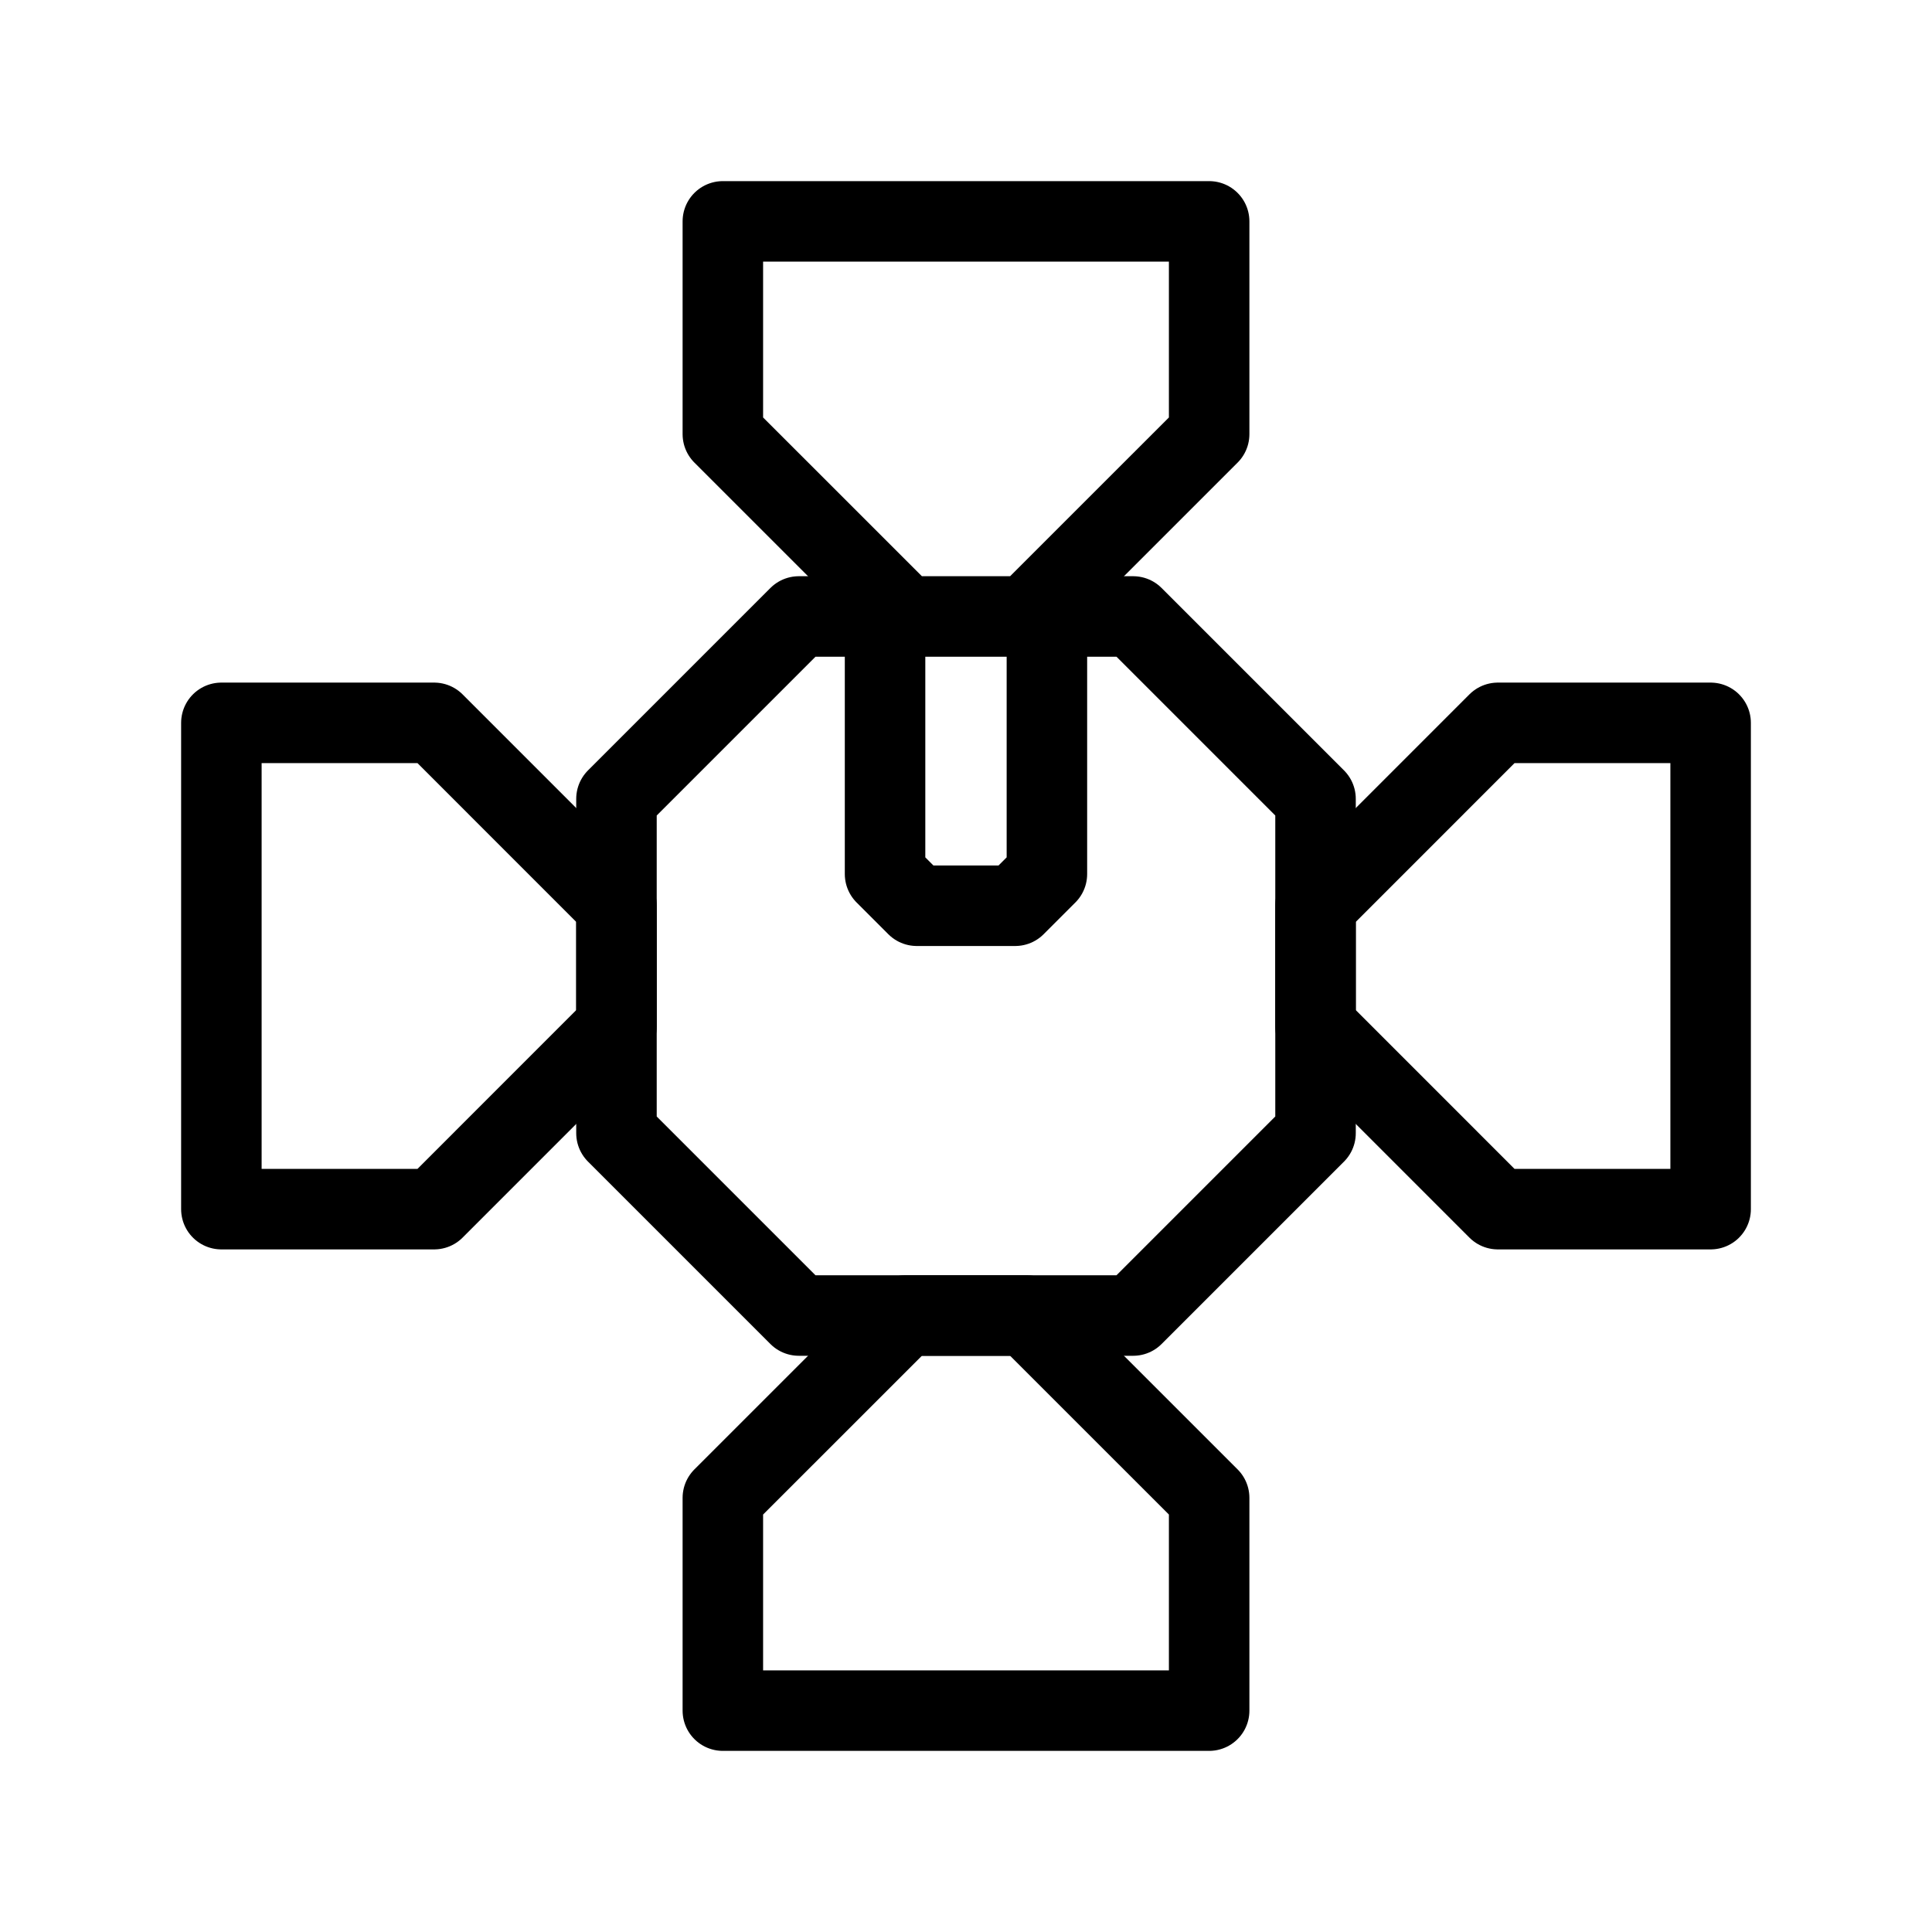 <?xml version='1.0' encoding='UTF-8'?>
<svg xmlns="http://www.w3.org/2000/svg" id="a" viewBox="0 0 48 48"><defs><style>.b{fill:none;stroke:#000;stroke-width:2px;stroke-linecap:round;stroke-linejoin:round;}</style></defs><polygon class="b" points="15.316 25.51 10.786 30.041 5.5 30.041 5.5 17.959 10.786 17.959 15.316 22.49 15.316 25.51"/><polygon class="b" points="32.684 22.49 37.214 17.959 42.5 17.959 42.5 30.041 37.214 30.041 32.684 25.51 32.684 22.49"/><path class="b" d="M25.51,15.316h2.643c1.769,1.769,2.761,2.761,4.531,4.531v8.306c-1.769,1.769-2.761,2.761-4.531,4.531h-8.306c-1.769-1.769-2.761-2.761-4.531-4.531v-8.306c1.769-1.769,2.761-2.761,4.531-4.531h2.643"/><polygon class="b" points="22.49 15.316 17.959 10.786 17.959 5.5 30.041 5.5 30.041 10.786 25.51 15.316 22.49 15.316"/><polygon class="b" points="25.51 32.684 30.041 37.214 30.041 42.5 17.959 42.5 17.959 37.214 22.49 32.684 25.51 32.684"/><path class="b" d="M26.01,15.316v6.399l-.788.788h-2.445l-.788-.788v-6.399"/></svg>